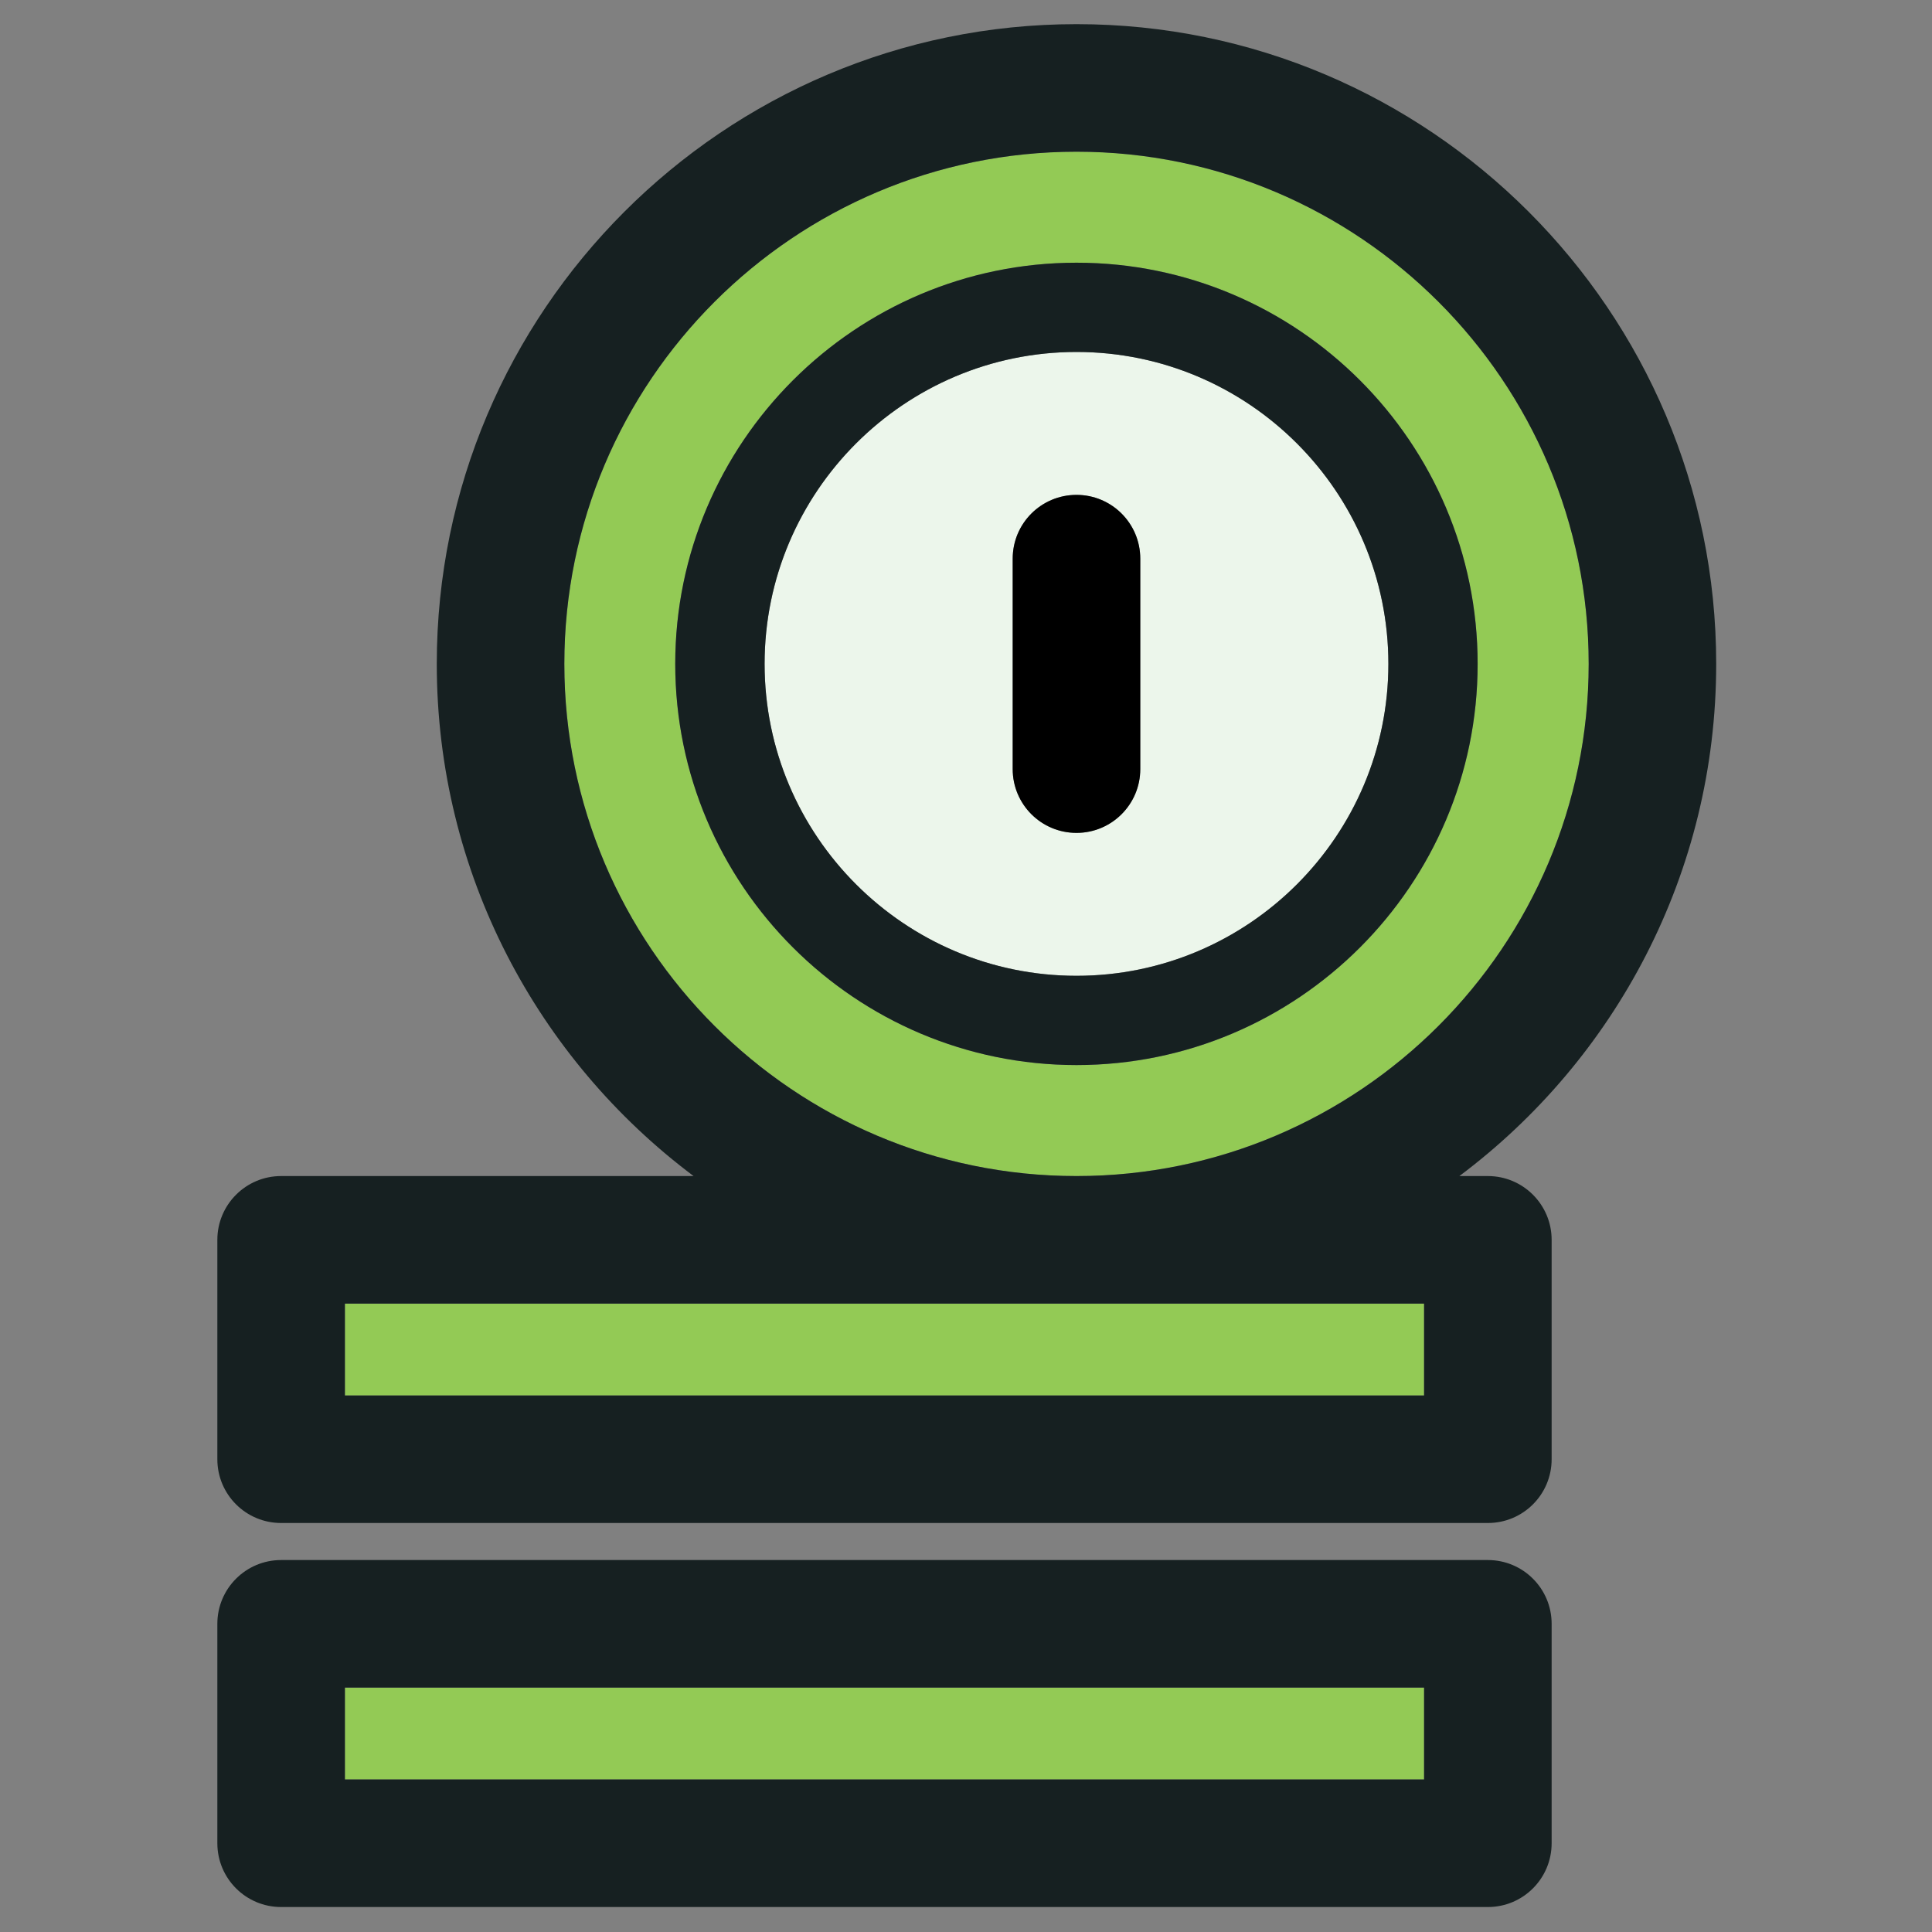 <svg version="1.2" baseProfile="tiny-ps" xmlns="http://www.w3.org/2000/svg" viewBox="0 0 400 400" width="400" height="400">
	<rect x="0" y="0" width="400" height="400" fill="#808080" stroke="none"/>
	<g id="Group">
		<path fill-rule="evenodd" fill="#ecf6eb" d="M222.88 72.87C258.48 72.87 287.45 101.84 287.45 137.45C287.45 173.06 258.48 202.03 222.88 202.03C187.27 202.03 158.3 173.06 158.3 137.45C158.3 101.84 187.27 72.87 222.88 72.87ZM236.08 159.24L236.08 115.66C236.08 108.36 230.16 102.46 222.88 102.46C215.58 102.46 209.67 108.36 209.67 115.66L209.67 159.24C209.67 166.53 215.58 172.44 222.88 172.44C230.16 172.44 236.08 166.53 236.08 159.24Z" />
		<path fill="#93ca55" d="M71.41 349.4L294.84 349.4L294.84 368.42L71.41 368.42L71.41 349.4Z" />
		<path fill="#93ca55" d="M71.41 269.9L294.84 269.9L294.84 288.92L71.41 288.92L71.41 269.9Z" />
		<path fill-rule="evenodd" fill="#93ca55" d="M222.88 31.41C281.35 31.41 328.92 78.97 328.92 137.45C328.92 195.92 281.35 243.49 222.88 243.49C164.4 243.49 116.84 195.92 116.84 137.45C116.84 78.97 164.4 31.41 222.88 31.41ZM305.93 137.45C305.93 91.65 268.67 54.39 222.88 54.39C177.07 54.39 139.8 91.65 139.8 137.45C139.8 183.26 177.07 220.51 222.88 220.51C268.67 220.51 305.93 183.26 305.93 137.45Z" />
		<path fill-rule="evenodd" fill="#162021" d="M355.32 137.45C355.32 180.78 334.42 219.31 302.15 243.49L308.05 243.49C315.34 243.49 321.25 249.41 321.25 256.69L321.25 302.12C321.25 309.42 315.34 315.32 308.05 315.32L58.2 315.32C50.91 315.32 45 309.42 45 302.12L45 256.69C45 249.41 50.91 243.49 58.2 243.49L143.6 243.49C111.34 219.31 90.43 180.78 90.43 137.45C90.43 64.42 149.85 5 222.88 5C295.91 5 355.32 64.42 355.32 137.45ZM328.92 137.45C328.92 78.97 281.35 31.41 222.88 31.41C164.4 31.41 116.84 78.97 116.84 137.45C116.84 195.92 164.4 243.49 222.88 243.49C281.35 243.49 328.92 195.92 328.92 137.45ZM294.84 288.92L294.84 269.9L71.41 269.9L71.41 288.92L294.84 288.92Z" />
		<path fill-rule="evenodd" fill="#162021" d="M321.25 336.19L321.25 381.62C321.25 388.92 315.34 394.83 308.05 394.83L58.2 394.83C50.91 394.83 45 388.92 45 381.62L45 336.19C45 328.9 50.91 322.99 58.2 322.99L308.05 322.99C315.34 322.99 321.25 328.9 321.25 336.19ZM294.84 368.42L294.84 349.4L71.41 349.4L71.41 368.42L294.84 368.42Z" />
		<path fill-rule="evenodd" fill="#162021" d="M222.88 54.39C268.67 54.39 305.93 91.65 305.93 137.45C305.93 183.26 268.67 220.51 222.88 220.51C177.07 220.51 139.8 183.26 139.8 137.45C139.8 91.65 177.07 54.39 222.88 54.39ZM287.45 137.45C287.45 101.84 258.48 72.87 222.88 72.87C187.27 72.87 158.3 101.84 158.3 137.45C158.3 173.06 187.27 202.03 222.88 202.03C258.48 202.03 287.45 173.06 287.45 137.45Z" />
		<path fill="#000000" d="M236.08 115.66L236.08 159.24C236.08 166.53 230.16 172.44 222.88 172.44C215.58 172.44 209.67 166.53 209.67 159.24L209.67 115.66C209.67 108.36 215.58 102.46 222.88 102.46C230.16 102.46 236.08 108.36 236.08 115.66Z" />
	</g>
</svg>